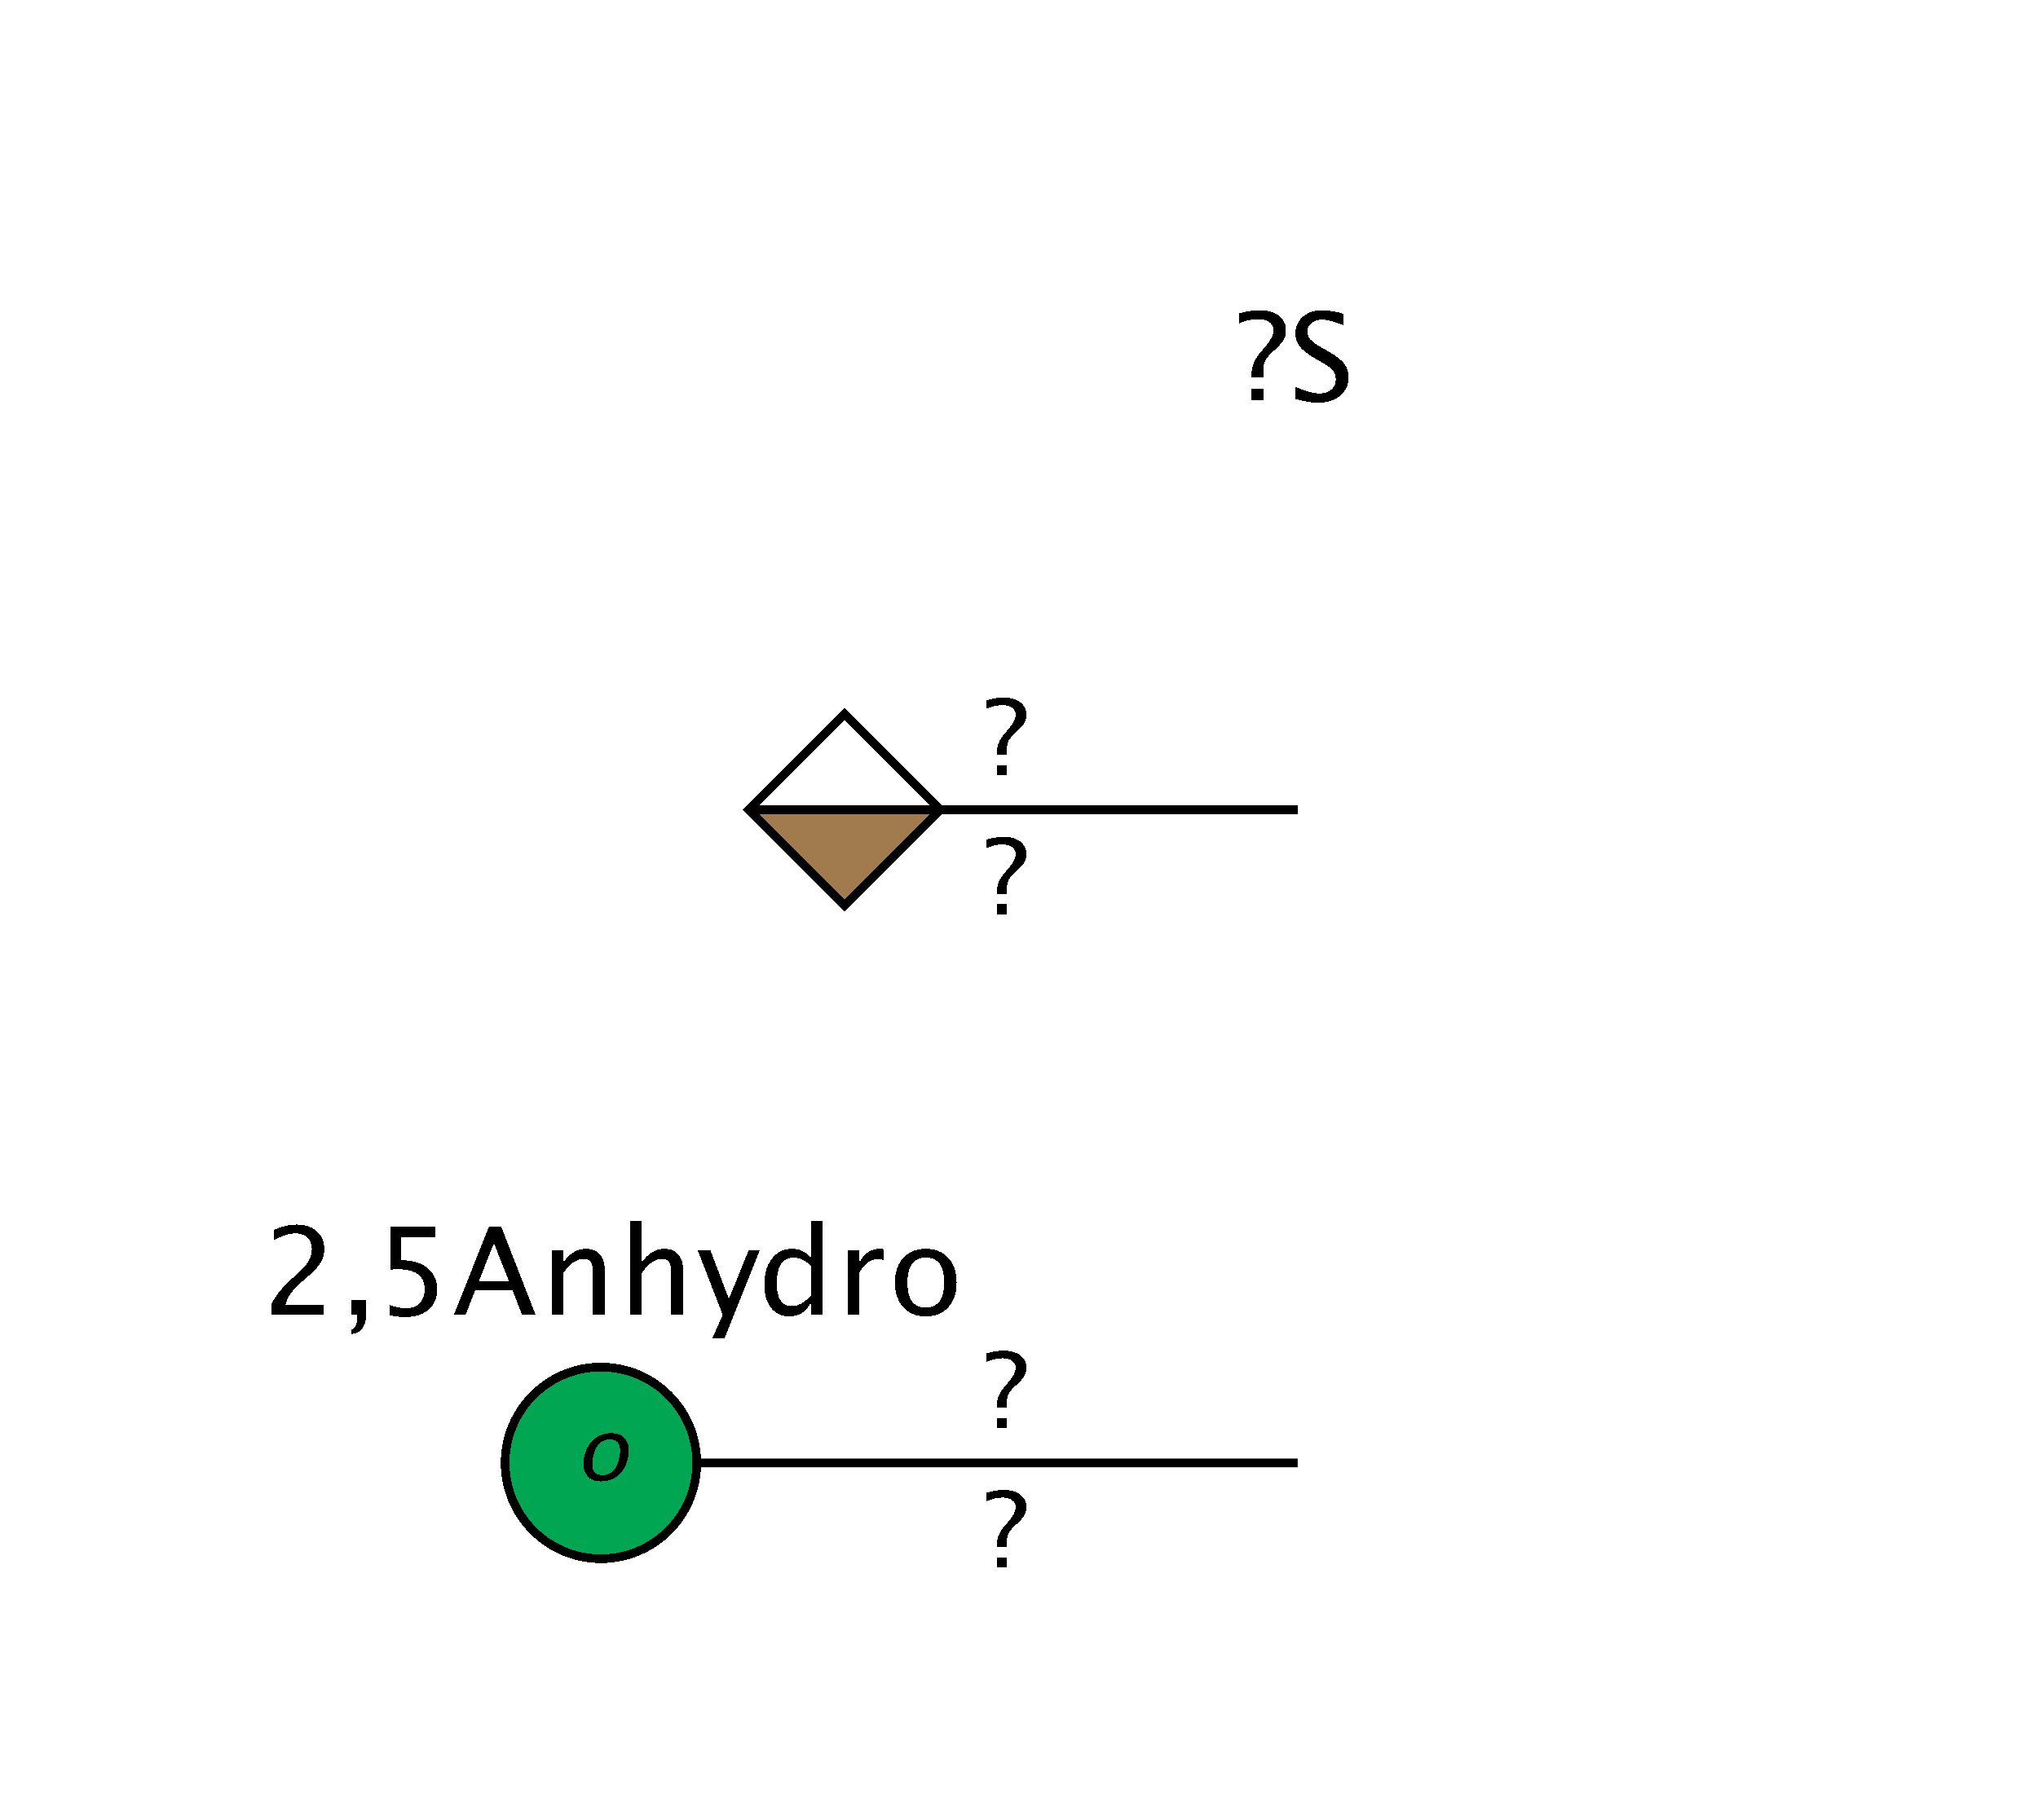 <?xml version="1.0"?>
<!DOCTYPE svg PUBLIC '-//W3C//DTD SVG 1.0//EN'
          'http://www.w3.org/TR/2001/REC-SVG-20010904/DTD/svg10.dtd'>
<svg xmlns:xlink="http://www.w3.org/1999/xlink" style="fill-opacity:1; color-rendering:auto; color-interpolation:auto; text-rendering:auto; stroke:black; stroke-linecap:square; stroke-miterlimit:10; shape-rendering:auto; stroke-opacity:1; fill:black; stroke-dasharray:none; font-weight:normal; stroke-width:1; font-family:'Dialog'; font-style:normal; stroke-linejoin:miter; font-size:12px; stroke-dashoffset:0; image-rendering:auto;" viewBox="0 0 234 209" xmlns="http://www.w3.org/2000/svg"
><!--Generated by the Batik Graphics2D SVG Generator--><defs id="genericDefs"
  /><g
  ><defs id="defs1"
    ><clipPath clipPathUnits="userSpaceOnUse" id="clipPath1"
      ><path d="M80 168 C80 174.075 75.075 179 69 179 C62.925 179 58 174.075 58 168 C58 161.925 62.925 157 69 157 C75.075 157 80 161.925 80 168 Z"
      /></clipPath
      ><clipPath clipPathUnits="userSpaceOnUse" id="clipPath2"
      ><path style="fill-rule:evenodd;" d="M97 82 L108 93 L97 104 L86 93 Z"
      /></clipPath
    ></defs
    ><g style="fill:white; text-rendering:optimizeSpeed; stroke:white;"
    ><rect x="0" width="234" height="209" y="0" style="stroke:none;"
      /><polygon style="fill:none; stroke:black;" points=" 149 168 69 168"
      /><circle style="shape-rendering:crispEdges; clip-path:url(#clipPath1); stroke:none;" r="11" cx="69" cy="168"
      /><rect x="58" y="157" width="22" style="clip-path:url(#clipPath1); fill:rgb(0,166,81); shape-rendering:crispEdges; stroke:none;" height="22"
      /><rect x="58" y="157" width="22" style="clip-path:url(#clipPath1); fill:none; shape-rendering:crispEdges; stroke:black;" height="22"
      /><circle style="fill:none; shape-rendering:crispEdges; stroke:black;" r="11" cx="69" cy="168"
    /></g
    ><g style="font-style:italic; text-rendering:optimizeSpeed; font-size:10px; shape-rendering:crispEdges;"
    ><path style="stroke:none;" d="M69.013 170.122 Q67.875 170.122 67.347 169.368 Q66.819 168.613 67.072 167.349 Q67.328 166.069 68.158 165.325 Q68.988 164.58 70.155 164.58 Q71.322 164.58 71.855 165.325 Q72.387 166.069 72.133 167.339 Q71.873 168.638 71.041 169.38 Q70.209 170.122 69.013 170.122 ZM69.172 169.399 Q70.7 169.399 71.112 167.339 Q71.519 165.303 70.011 165.303 Q68.507 165.303 68.098 167.349 Q67.688 169.399 69.172 169.399 Z"
    /></g
    ><g style="fill:white; text-rendering:optimizeSpeed; font-size:14px; shape-rendering:crispEdges; stroke:white;"
    ><rect x="30" width="77" height="13" y="138" style="stroke:none;"
      /><path d="M31.162 151 L31.162 149.817 Q31.75 148.443 33.541 146.823 L34.313 146.133 Q35.804 144.786 35.804 143.46 Q35.804 142.612 35.294 142.127 Q34.785 141.642 33.897 141.642 Q32.844 141.642 31.415 142.455 L31.415 141.266 Q32.762 140.63 34.088 140.63 Q35.51 140.63 36.371 141.395 Q37.232 142.161 37.232 143.426 Q37.232 144.335 36.798 145.039 Q36.364 145.743 35.182 146.748 L34.662 147.192 Q33.042 148.566 32.789 149.817 L37.185 149.817 L37.185 151 ZM40.367 153.194 L40.367 152.689 Q41.023 152.504 41.023 151.137 L41.023 151 L40.367 151 L40.367 149.311 L42.056 149.311 L42.056 150.774 Q42.056 153.023 40.367 153.194 ZM44.702 151.041 L44.702 149.838 Q45.707 150.241 46.616 150.241 Q47.614 150.241 48.185 149.653 Q48.756 149.065 48.756 148.033 Q48.756 145.757 45.618 145.757 Q45.263 145.757 44.873 145.805 L44.873 140.883 L49.993 140.883 L49.993 142.059 L46.056 142.059 L46.056 144.725 Q48.004 144.725 49.098 145.62 Q50.191 146.516 50.191 148.102 Q50.191 149.578 49.197 150.416 Q48.202 151.253 46.438 151.253 Q45.673 151.253 44.702 151.041 ZM58.433 147.131 L56.71 142.769 L54.98 147.131 ZM59.95 151 L58.85 148.197 L54.563 148.197 L53.449 151 L52.116 151 L56.129 140.883 L57.551 140.883 L61.502 151 ZM63.347 151 L63.347 143.576 L64.693 143.576 L64.693 144.971 Q65.76 143.412 67.305 143.412 Q68.269 143.412 68.843 144.024 Q69.417 144.636 69.417 145.668 L69.417 151 L68.07 151 L68.07 146.106 Q68.07 145.278 67.828 144.926 Q67.585 144.574 67.024 144.574 Q65.787 144.574 64.693 146.194 L64.693 151 ZM72.347 151 L72.347 140.206 L73.693 140.206 L73.693 144.971 Q74.76 143.412 76.305 143.412 Q77.269 143.412 77.843 144.024 Q78.417 144.636 78.417 145.668 L78.417 151 L77.07 151 L77.07 146.106 Q77.07 145.278 76.828 144.926 Q76.585 144.574 76.024 144.574 Q74.787 144.574 73.693 146.194 L73.693 151 ZM81.777 153.7 L82.981 151 L80.109 143.576 L81.565 143.576 L83.691 149.168 L85.961 143.576 L87.232 143.576 L83.179 153.7 ZM93.111 151 L93.111 149.606 Q92.291 151.171 90.637 151.171 Q89.297 151.171 88.528 150.193 Q87.759 149.216 87.759 147.52 Q87.759 145.668 88.63 144.54 Q89.502 143.412 90.924 143.412 Q92.243 143.412 93.111 144.424 L93.111 140.206 L94.465 140.206 L94.465 151 ZM93.111 145.347 Q92.065 144.424 91.129 144.424 Q89.194 144.424 89.194 147.384 Q89.194 149.988 90.917 149.988 Q92.038 149.988 93.111 148.765 ZM97.347 151 L97.347 143.576 L98.693 143.576 L98.693 144.971 Q99.493 143.412 101.018 143.412 Q101.223 143.412 101.448 143.446 L101.448 144.704 Q101.1 144.588 100.833 144.588 Q99.555 144.588 98.693 146.106 L98.693 151 ZM106.252 151.171 Q104.659 151.171 103.709 150.115 Q102.759 149.059 102.759 147.288 Q102.759 145.497 103.712 144.455 Q104.666 143.412 106.3 143.412 Q107.934 143.412 108.887 144.455 Q109.841 145.497 109.841 147.274 Q109.841 149.093 108.884 150.132 Q107.927 151.171 106.252 151.171 ZM106.272 150.159 Q108.412 150.159 108.412 147.274 Q108.412 144.424 106.3 144.424 Q104.194 144.424 104.194 147.288 Q104.194 150.159 106.272 150.159 Z" style="fill:black; stroke:none;"
      /><rect x="113" width="5" height="9" y="155" style="stroke:none;"
      /><path d="M114.465 164 L114.465 162.846 L115.619 162.846 L115.619 164 ZM114.465 161.685 L114.465 161.369 Q114.465 160.25 115.326 159.266 L115.695 158.838 Q116.615 157.783 116.615 157.109 Q116.615 156.588 116.211 156.283 Q115.807 155.978 115.121 155.978 Q114.225 155.978 113.217 156.412 L113.217 155.434 Q114.301 155.106 115.244 155.106 Q116.439 155.106 117.143 155.642 Q117.846 156.178 117.846 157.092 Q117.846 157.607 117.644 157.98 Q117.441 158.352 116.867 158.897 L116.504 159.236 Q115.959 159.752 115.789 160.101 Q115.619 160.449 115.619 161.041 L115.619 161.685 Z" style="fill:black; stroke:none;"
      /><rect x="113" width="5" height="9" y="171" style="stroke:none;"
      /><path d="M114.465 180 L114.465 178.846 L115.619 178.846 L115.619 180 ZM114.465 177.685 L114.465 177.369 Q114.465 176.25 115.326 175.266 L115.695 174.838 Q116.615 173.783 116.615 173.109 Q116.615 172.588 116.211 172.283 Q115.807 171.978 115.121 171.978 Q114.225 171.978 113.217 172.412 L113.217 171.434 Q114.301 171.106 115.244 171.106 Q116.439 171.106 117.143 171.642 Q117.846 172.178 117.846 173.092 Q117.846 173.607 117.644 173.98 Q117.441 174.352 116.867 174.897 L116.504 175.236 Q115.959 175.752 115.789 176.101 Q115.619 176.449 115.619 177.041 L115.619 177.685 Z" style="fill:black; stroke:none;"
      /><polygon style="fill:none; stroke:black;" points=" 149 93 97 93"
      /><polygon style="clip-path:url(#clipPath2); stroke:none;" points=" 97 82 108 93 97 104 86 93"
      /><rect x="86" y="93" width="22" style="clip-path:url(#clipPath2); fill:rgb(161,122,77); stroke:none;" height="11"
      /><rect x="86" y="93" width="22" style="clip-path:url(#clipPath2); fill:none; stroke:black;" height="11"
      /><polygon style="fill:none; stroke:black;" points=" 97 82 108 93 97 104 86 93"
      /><rect x="113" width="5" height="9" y="80" style="stroke:none;"
      /><path d="M114.465 89 L114.465 87.846 L115.619 87.846 L115.619 89 ZM114.465 86.686 L114.465 86.369 Q114.465 85.25 115.326 84.266 L115.695 83.838 Q116.615 82.783 116.615 82.109 Q116.615 81.588 116.211 81.283 Q115.807 80.978 115.121 80.978 Q114.225 80.978 113.217 81.412 L113.217 80.434 Q114.301 80.106 115.244 80.106 Q116.439 80.106 117.143 80.642 Q117.846 81.178 117.846 82.092 Q117.846 82.607 117.644 82.98 Q117.441 83.352 116.867 83.897 L116.504 84.236 Q115.959 84.752 115.789 85.101 Q115.619 85.449 115.619 86.041 L115.619 86.686 Z" style="fill:black; stroke:none;"
      /><rect x="113" width="5" height="9" y="96" style="stroke:none;"
      /><path d="M114.465 105 L114.465 103.846 L115.619 103.846 L115.619 105 ZM114.465 102.686 L114.465 102.369 Q114.465 101.25 115.326 100.266 L115.695 99.838 Q116.615 98.783 116.615 98.109 Q116.615 97.588 116.211 97.283 Q115.807 96.978 115.121 96.978 Q114.225 96.978 113.217 97.412 L113.217 96.434 Q114.301 96.106 115.244 96.106 Q116.439 96.106 117.143 96.642 Q117.846 97.178 117.846 98.092 Q117.846 98.607 117.644 98.98 Q117.441 99.352 116.867 99.897 L116.504 100.236 Q115.959 100.752 115.789 101.101 Q115.619 101.449 115.619 102.041 L115.619 102.686 Z" style="fill:black; stroke:none;"
      /><rect x="142" width="12" height="10" y="35" style="stroke:none;"
      /><path d="M143.709 46 L143.709 44.653 L145.056 44.653 L145.056 46 ZM143.709 43.3 L143.709 42.931 Q143.709 41.625 144.714 40.477 L145.144 39.977 Q146.218 38.747 146.218 37.961 Q146.218 37.352 145.746 36.997 Q145.274 36.642 144.475 36.642 Q143.429 36.642 142.253 37.148 L142.253 36.006 Q143.518 35.623 144.618 35.623 Q146.013 35.623 146.833 36.248 Q147.653 36.874 147.653 37.94 Q147.653 38.542 147.417 38.976 Q147.182 39.41 146.512 40.046 L146.088 40.442 Q145.452 41.044 145.254 41.451 Q145.056 41.857 145.056 42.548 L145.056 43.3 ZM151.288 46.253 Q150.269 46.253 148.684 45.809 L148.684 44.387 Q150.393 45.18 151.493 45.18 Q152.341 45.18 152.857 44.735 Q153.373 44.291 153.373 43.566 Q153.373 42.972 153.035 42.555 Q152.696 42.138 151.787 41.625 L151.09 41.222 Q149.798 40.483 149.268 39.831 Q148.738 39.178 148.738 38.31 Q148.738 37.141 149.586 36.385 Q150.434 35.63 151.746 35.63 Q152.915 35.63 154.214 36.02 L154.214 37.332 Q152.614 36.703 151.828 36.703 Q151.083 36.703 150.598 37.1 Q150.112 37.496 150.112 38.098 Q150.112 38.603 150.468 38.993 Q150.823 39.383 151.767 39.923 L152.491 40.333 Q153.804 41.078 154.323 41.741 Q154.843 42.404 154.843 43.334 Q154.843 44.653 153.869 45.453 Q152.894 46.253 151.288 46.253 Z" style="fill:black; stroke:none;"
    /></g
  ></g
></svg
>

